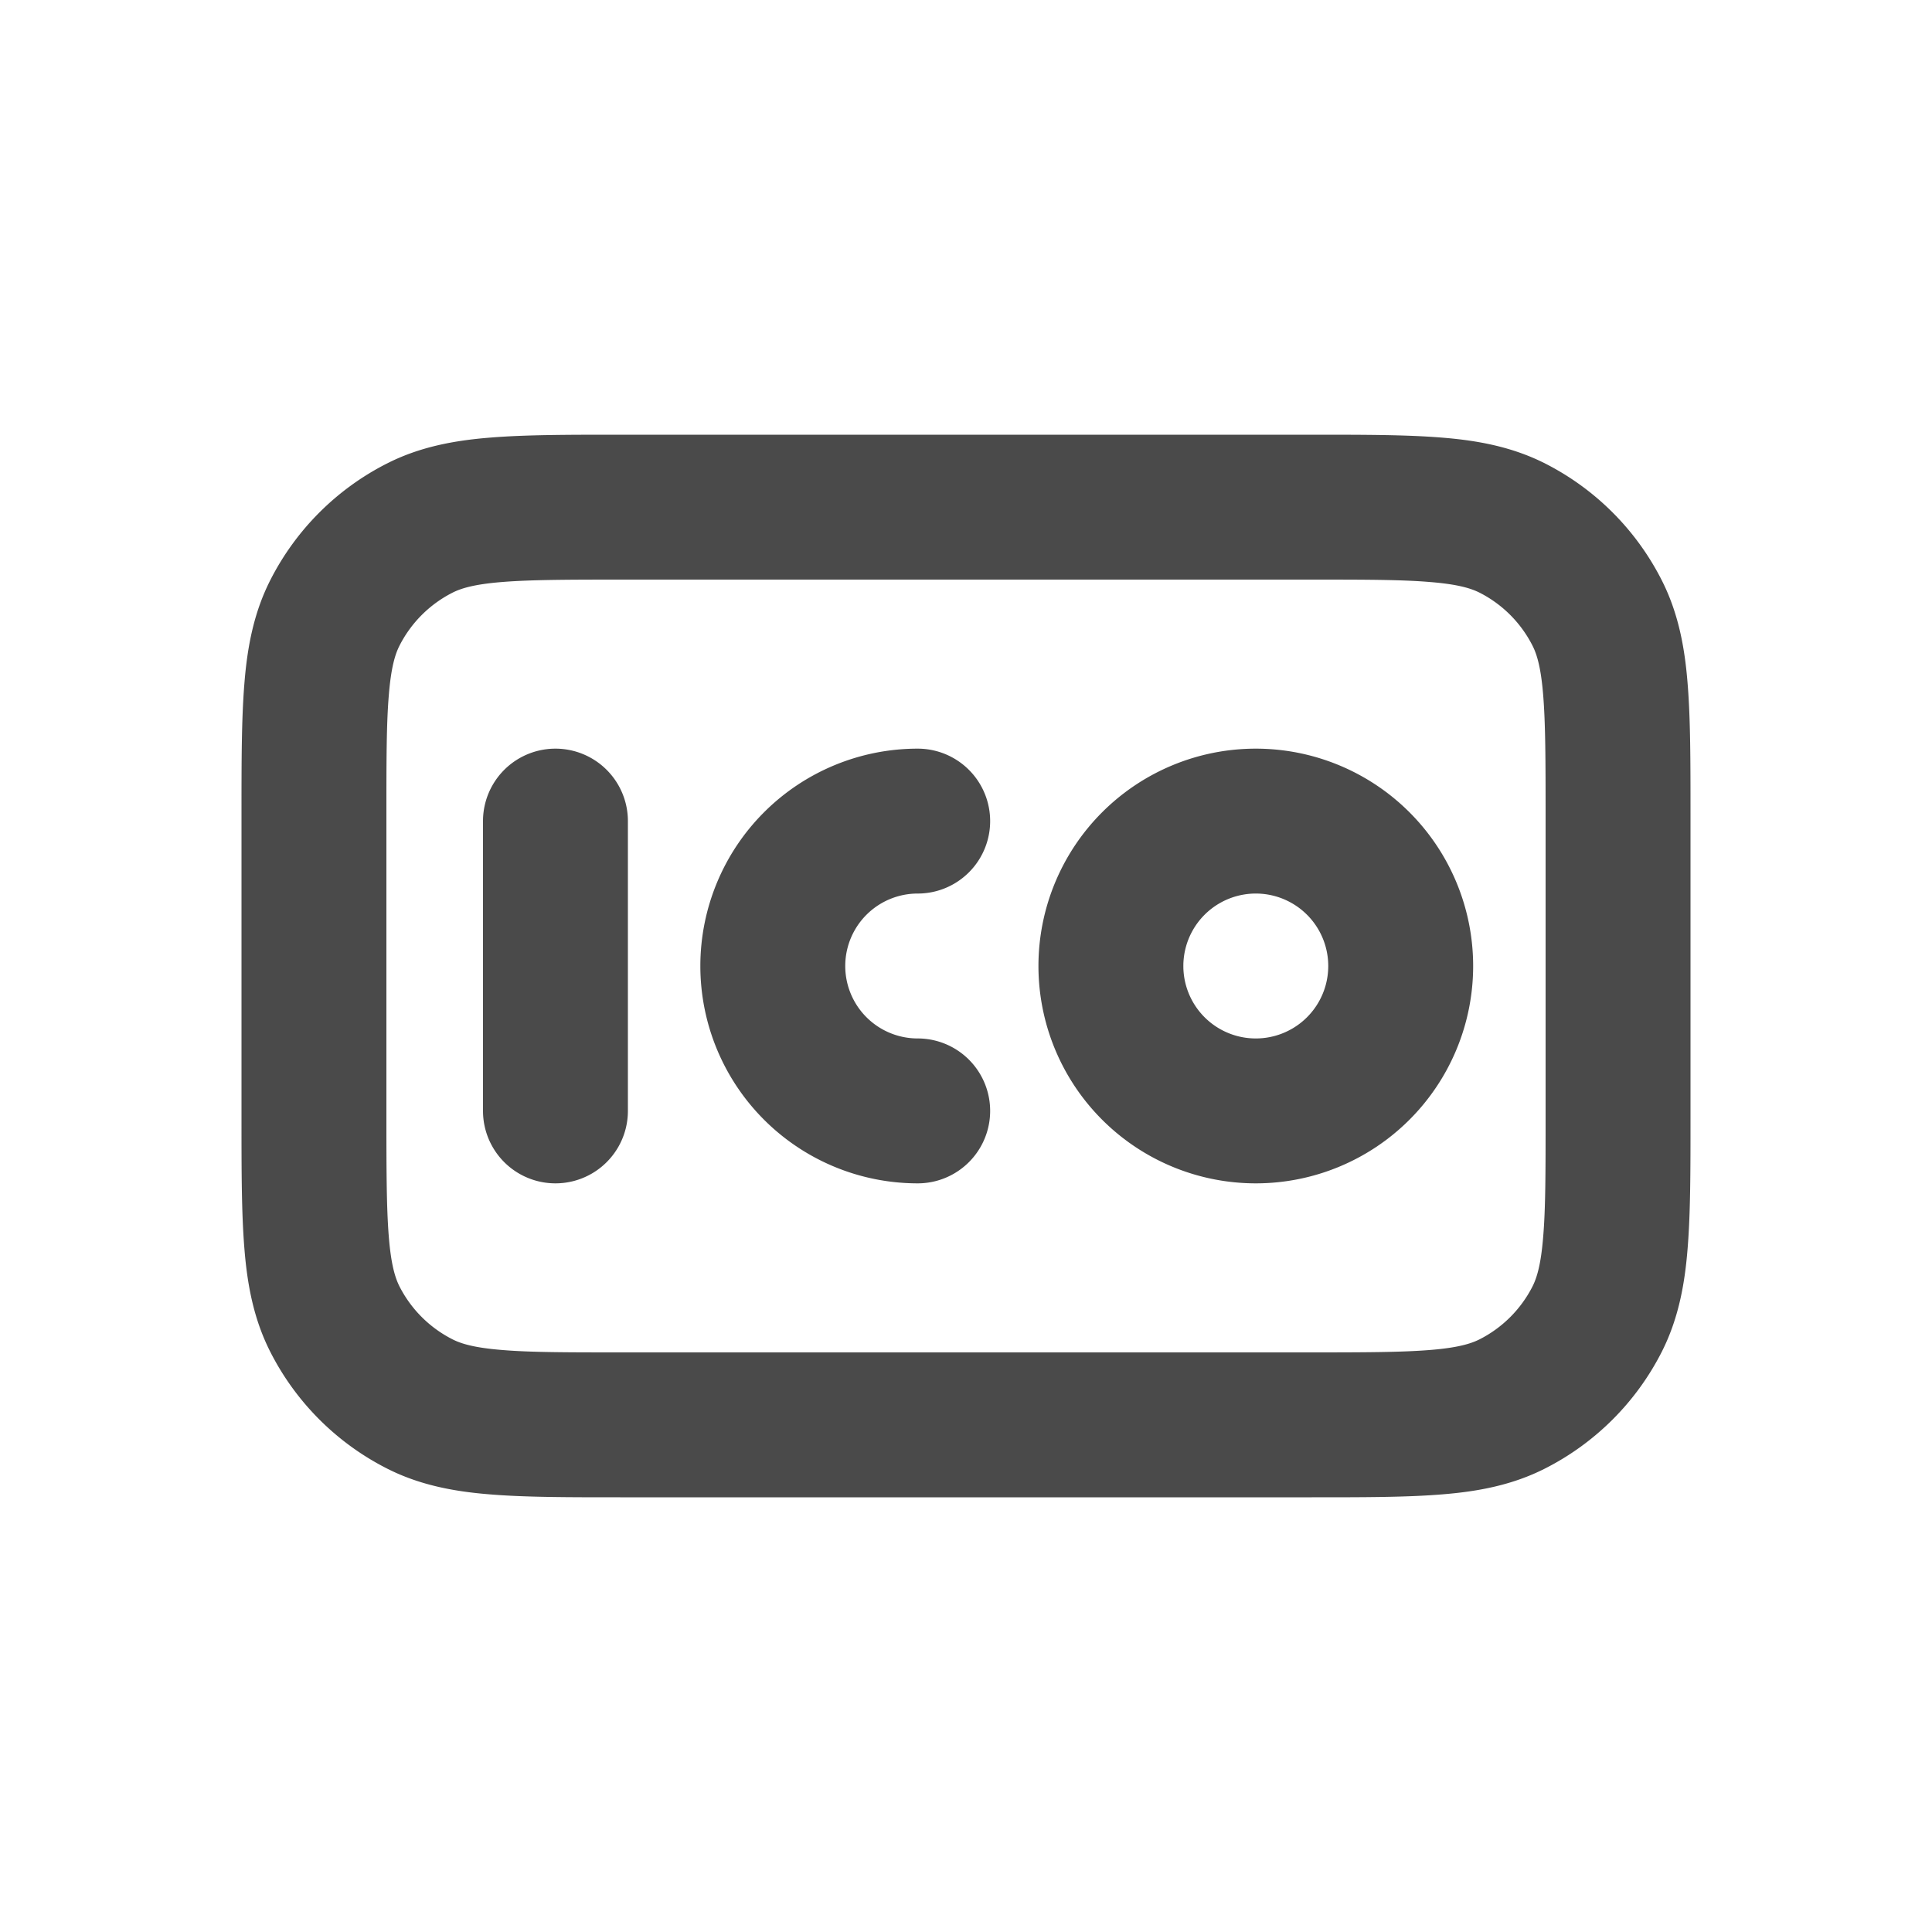 <svg viewBox="0 0 20 20" xmlns="http://www.w3.org/2000/svg"><path d="M6.5 8.5a.75.75 0 0 0-1.5 0v3a.75.75 0 0 0 1.5 0v-3Z" fill="#4A4A4A"/><path d="M9.5 9.25a.75.75 0 0 0 0 1.5.75.75 0 0 1 0 1.5 2.25 2.25 0 0 1 0-4.5.75.75 0 0 1 0 1.5Z" fill="#4A4A4A"/><path fill-rule="evenodd" d="M13 7.75a2.25 2.25 0 1 0 0 4.5 2.25 2.25 0 0 0 0-4.5Zm-.75 2.25a.75.75 0 1 1 1.5 0 .75.75 0 0 1-1.5 0Z" fill="#4A4A4A"/><path fill-rule="evenodd" d="M13.58 4.5h-7.16c-.535 0-.98 0-1.345.03-.38.03-.736.098-1.073.27a2.75 2.75 0 0 0-1.202 1.202c-.172.337-.24.693-.27 1.073-.03.365-.03.81-.03 1.345v3.16c0 .535 0 .98.03 1.345.03.38.098.736.27 1.073a2.75 2.75 0 0 0 1.202 1.202c.337.172.693.24 1.073.27.365.03.81.03 1.345.03h7.16c.535 0 .98 0 1.345-.03.38-.03.736-.098 1.073-.27a2.751 2.751 0 0 0 1.202-1.201c.172-.338.24-.694.27-1.074.03-.365.03-.81.03-1.345v-3.16c0-.535 0-.98-.03-1.345-.03-.38-.098-.736-.27-1.073a2.75 2.75 0 0 0-1.201-1.202c-.338-.172-.694-.24-1.074-.27-.365-.03-.81-.03-1.345-.03Zm-8.897 1.636c.09-.046.227-.088.514-.111.296-.024.68-.025 1.253-.025h7.1c.572 0 .957 0 1.252.025.288.023.425.065.516.111.235.12.426.311.546.547.046.09.088.227.111.514.024.296.025.68.025 1.253v3.1c0 .572 0 .957-.025 1.252-.023.288-.065.425-.111.516a1.25 1.25 0 0 1-.546.546c-.091.046-.228.088-.515.111-.296.024-.68.025-1.253.025h-7.1c-.572 0-.957 0-1.253-.025-.287-.023-.424-.065-.514-.111a1.25 1.25 0 0 1-.547-.546c-.046-.091-.088-.228-.111-.515-.024-.296-.025-.68-.025-1.253v-3.1c0-.572 0-.957.025-1.253.023-.287.065-.424.111-.514a1.25 1.25 0 0 1 .547-.547Z" fill="#4A4A4A"/></svg>